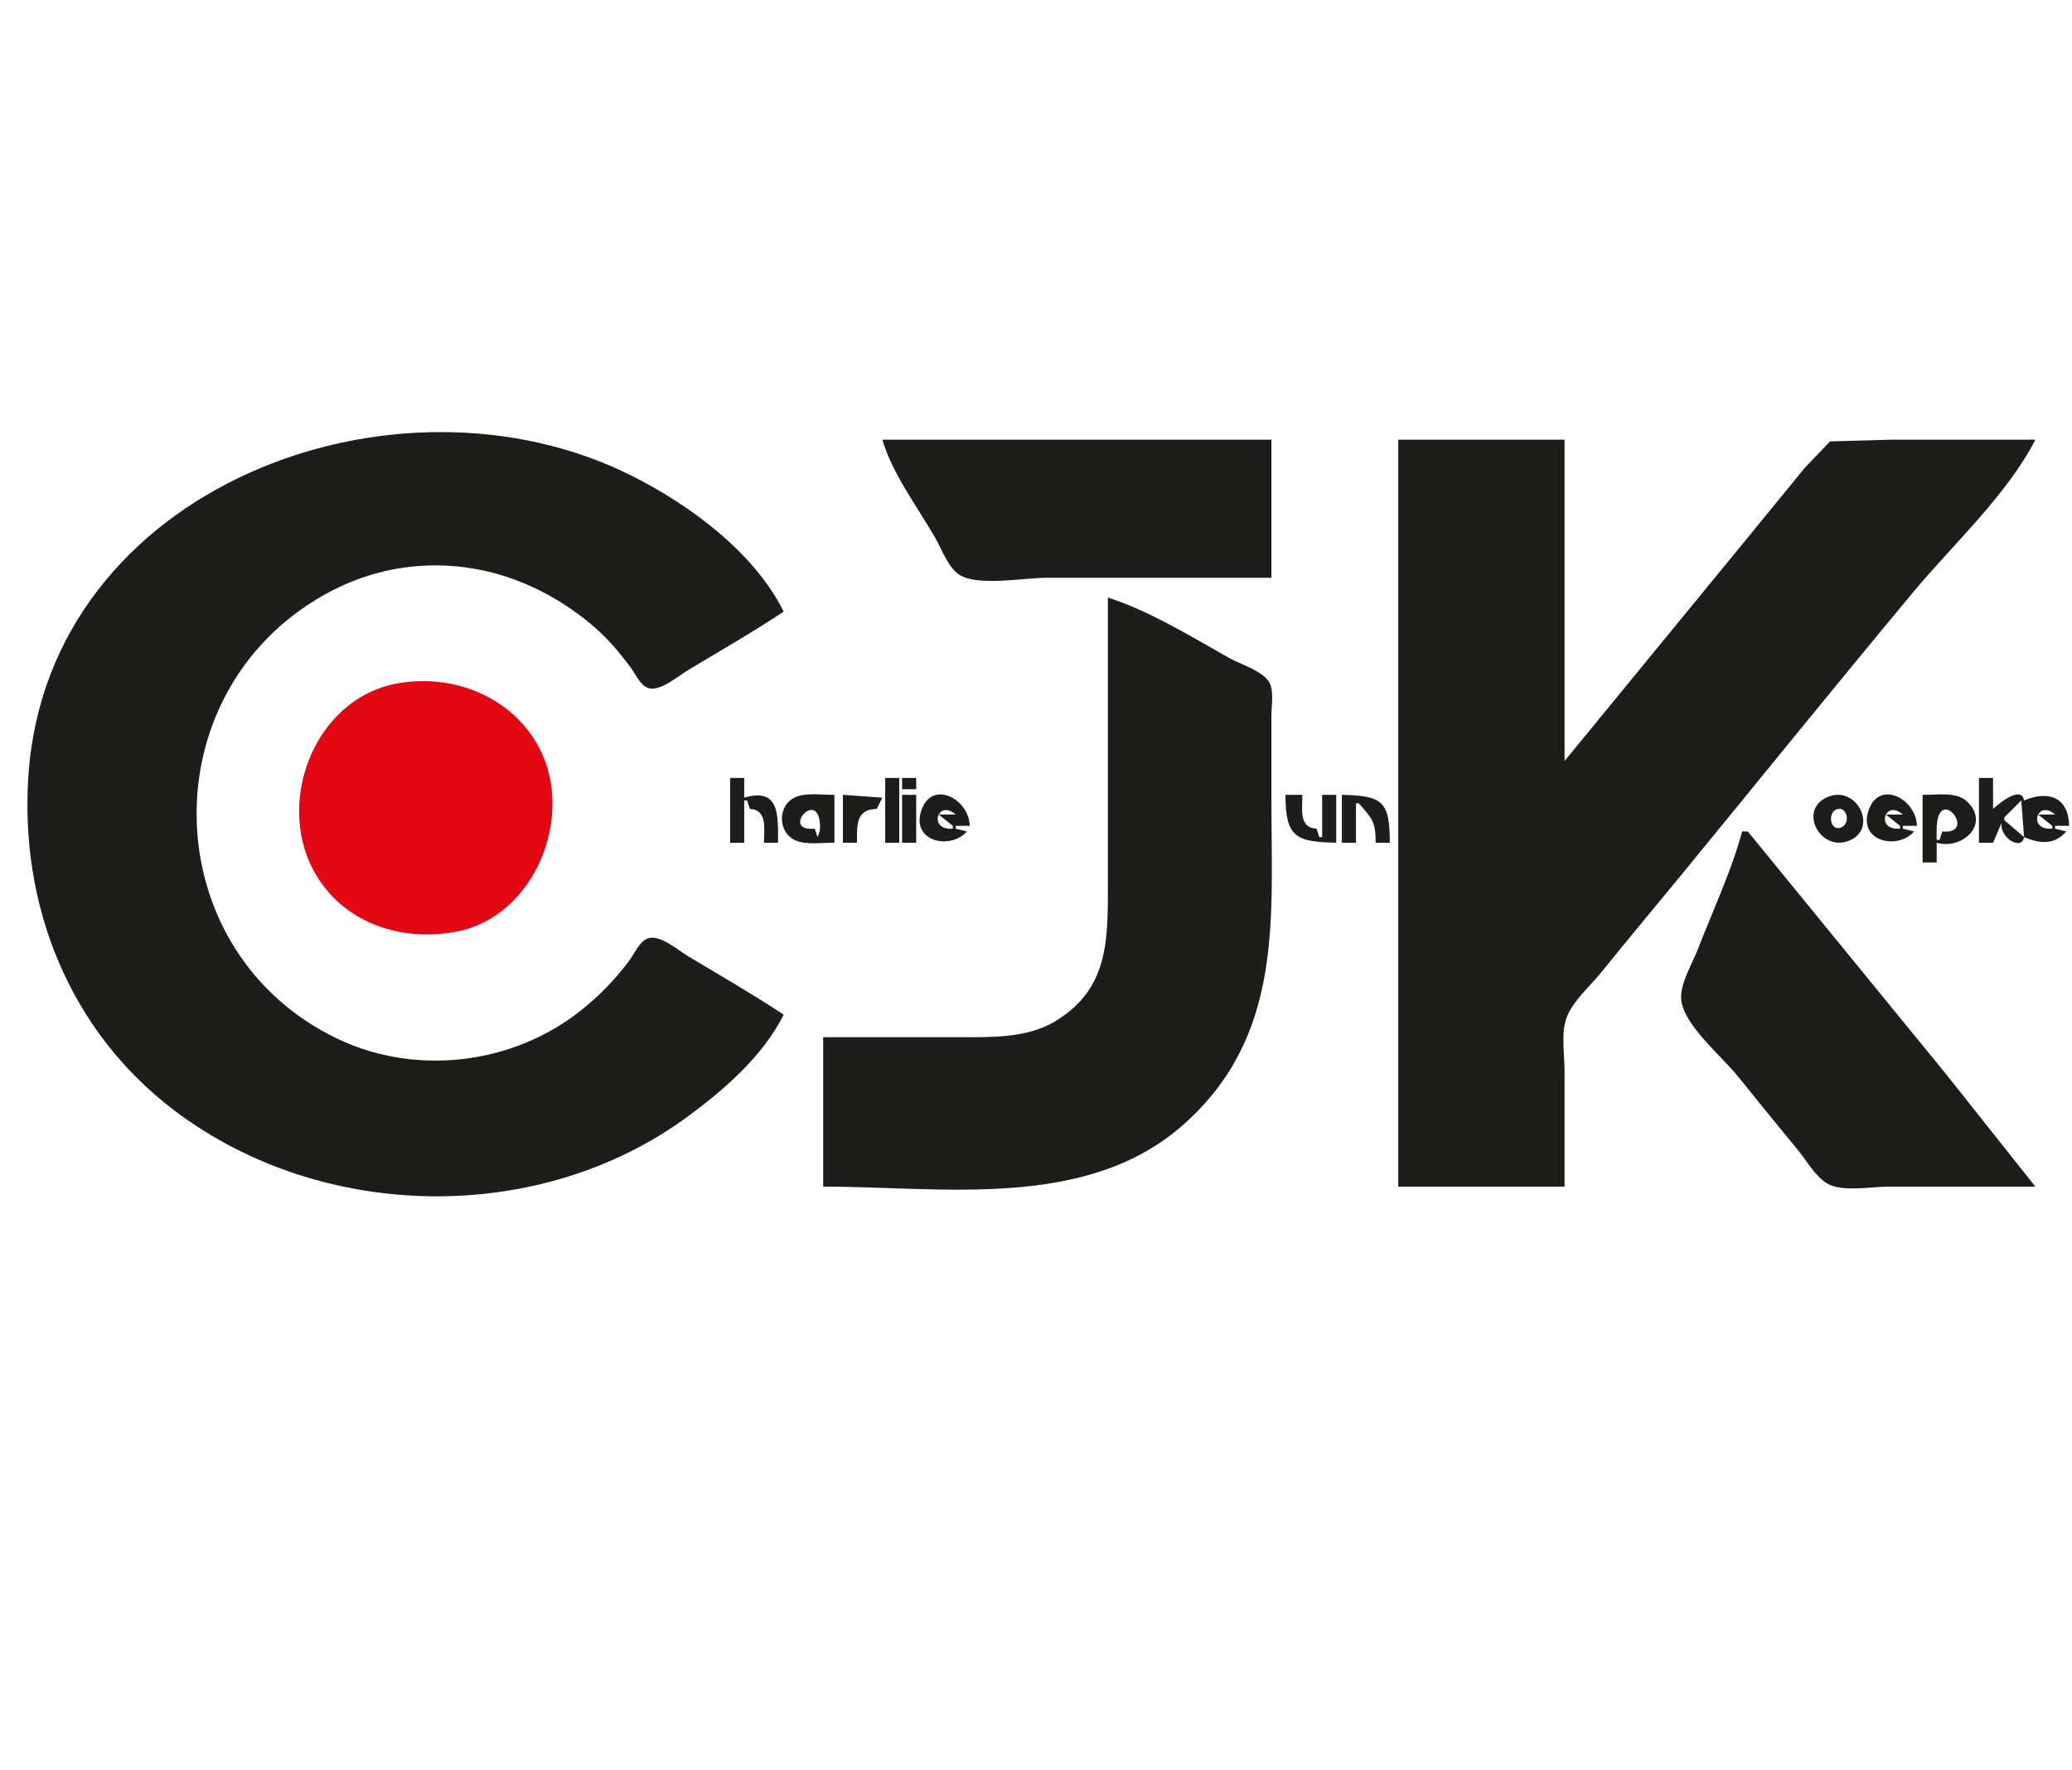 <?xml version="1.0" standalone="yes"?>
<svg xmlns="http://www.w3.org/2000/svg" width="735" height="628">
<path style="fill:#ffffff; stroke:none;" d="M0 0L0 628L735 628L735 0L0 0z"/>
<path style="fill:#1d1d1b; stroke:none;" d="M278 360C266.926 352.672 255.384 346.03 244 339.2C240.599 337.159 234.457 331.762 230.21 332.817C226.993 333.616 224.931 338.57 223.101 341C218.086 347.659 212.52 353.366 206 358.55C182.045 377.599 147.78 381.85 120 368.68C56.385 338.521 52.537 249.26 112 212.811C121.515 206.978 131.924 203.019 143 201.428C167.68 197.885 191.175 205.929 209.999 221.754C215.284 226.196 219.769 231.43 223.841 237C225.484 239.247 227.25 243.448 230.21 244.183C234.457 245.238 240.599 239.841 244 237.8C255.384 230.97 266.926 224.327 278 217C267.475 195.867 244.63 179.093 224 168.753C140.419 126.86 17.099 172.745 10.089 275C6.925 321.171 24.481 365.74 62 394.102C114.029 433.431 191.214 434.976 244 396.116C256.909 386.613 270.737 374.584 278 360M313 156C316.59 168.205 325.556 179.975 331.85 191C334.09 194.925 336.423 201.5 340.379 203.972C346.981 208.099 363.303 205 371 205L451 205L451 156L313 156M496 156L496 421L555 421L555 380C555 374.22 553.676 366.476 555.742 361C557.972 355.087 564.075 349.867 568 345C577.749 332.911 587.731 321.011 597.576 309C624.627 275.999 651.442 242.786 678.753 210C692.708 193.247 712.093 175.408 722 156L671 156L649.171 156.603L640.197 166L621.4 189L555 270L555 156L496 156M393 212L393 313C393 333.08 393.586 350.942 374 362.525C364.293 368.265 351.911 368 341 368L292 368L292 421C334.39 421 385.597 429.533 420 398.826C455.371 367.255 451 326.125 451 283L451 254C451 250.492 452.089 244.67 449.972 241.637C447.318 237.835 439.975 235.665 436 233.424C422.783 225.975 407.422 216.564 393 212z"/>
<path style="fill:#e30713; stroke:none;" d="M141 242.465C111.039 247.866 96.976 285.908 112.468 311C122.982 328.029 143.047 334.176 162 330.533C189.452 325.257 203.809 290.217 191.623 266C182.266 247.406 160.995 238.859 141 242.465z"/>
<path style="fill:#1d1d1b; stroke:none;" d="M259 276L259 299L264 299L264 284L265 284L266 287C272.359 287.293 271 294.115 271 299L276 299C276 289.575 276.734 279.244 264 283L264 276L259 276M314 276L314 299L319 299L319 276L314 276M320 276L320 280L325 280L325 276L320 276M702 276L702 299L707 299L710 292C709.284 297.18 717.158 302.051 718 297C723.623 299.383 728.708 299.864 733 295L729 294L729 293L734 293C733.756 282.899 726.737 280.298 718 284C717.081 278.487 708.963 285.13 707 287L707 276L702 276M296 299L296 282C291.567 282.101 285.119 280.938 281.214 283.318C275.706 286.674 276.213 295.499 282.105 298.142C286.014 299.895 291.764 298.901 296 299M299 282L299 299L304 299C304.001 292.953 303.484 287.123 311 287L313 283L299 282M320 282L320 299L325 299L325 282L320 282M343 295L339 294L339 293L344 293C343.765 283.274 330.2 276.228 326.668 288.04C323.509 298.604 337.141 301.639 343 295M456 282C456 297.175 459.754 298.668 474 299L474 282L469 282L469 297L468 297L467 294C460.641 293.707 462 286.885 462 282L456 282M476 282L476 299L481 299L481 285L482 285C486.574 290.24 487.999 291.297 488 299L493 299C493 284.183 490.426 282.336 476 282M648.105 282.858C637.772 287.486 645.75 302.395 655.956 298.258C666.53 293.971 658.6 278.158 648.105 282.858M679 295L675 294L675 293L680 293C679.765 283.274 666.2 276.228 662.668 288.04C659.509 298.604 673.141 301.639 679 295M682 282L682 306L687 306L687 299C695.986 301.649 706.274 292.402 697.721 284.318C693.932 280.736 686.836 282.113 682 282z"/>
<path style="fill:#ffffff; stroke:none;" d="M717 284L711 290L711 291L718 297L717 284M289 294L290 297C290.59 295.59 290.973 294.536 290.907 292.942C290.345 279.264 276.578 295.204 289 294M338 294L338 293L333 289L339 289C332.627 283.298 329.042 294.77 338 294M651.275 287.256C648.286 288.652 649.237 294.877 652.907 293.654C656.804 292.355 655.146 285.448 651.275 287.256M674 294L674 293L669 289L675 289C668.627 283.298 665.042 294.77 674 294M687 298L688 298L689 295C701.628 296.224 688.001 278.354 687.044 292.979C686.935 294.643 687.001 296.334 687 298M728 294L728 293L723 289L729 289C722.627 283.298 719.042 294.77 728 294z"/>
<path style="fill:#1d1d1b; stroke:none;" d="M618 295C614.106 309.265 607.531 323.209 602.189 337C600.224 342.072 595.675 349.435 596.407 355C597.591 363.99 611.055 375.071 616.6 382C623.579 390.72 630.637 399.389 637.75 408C640.858 411.763 643.986 417.499 648.289 419.972C653.567 423.005 664.047 421 670 421L722 421L690.25 381L620 295L618 295z"/>
</svg>
